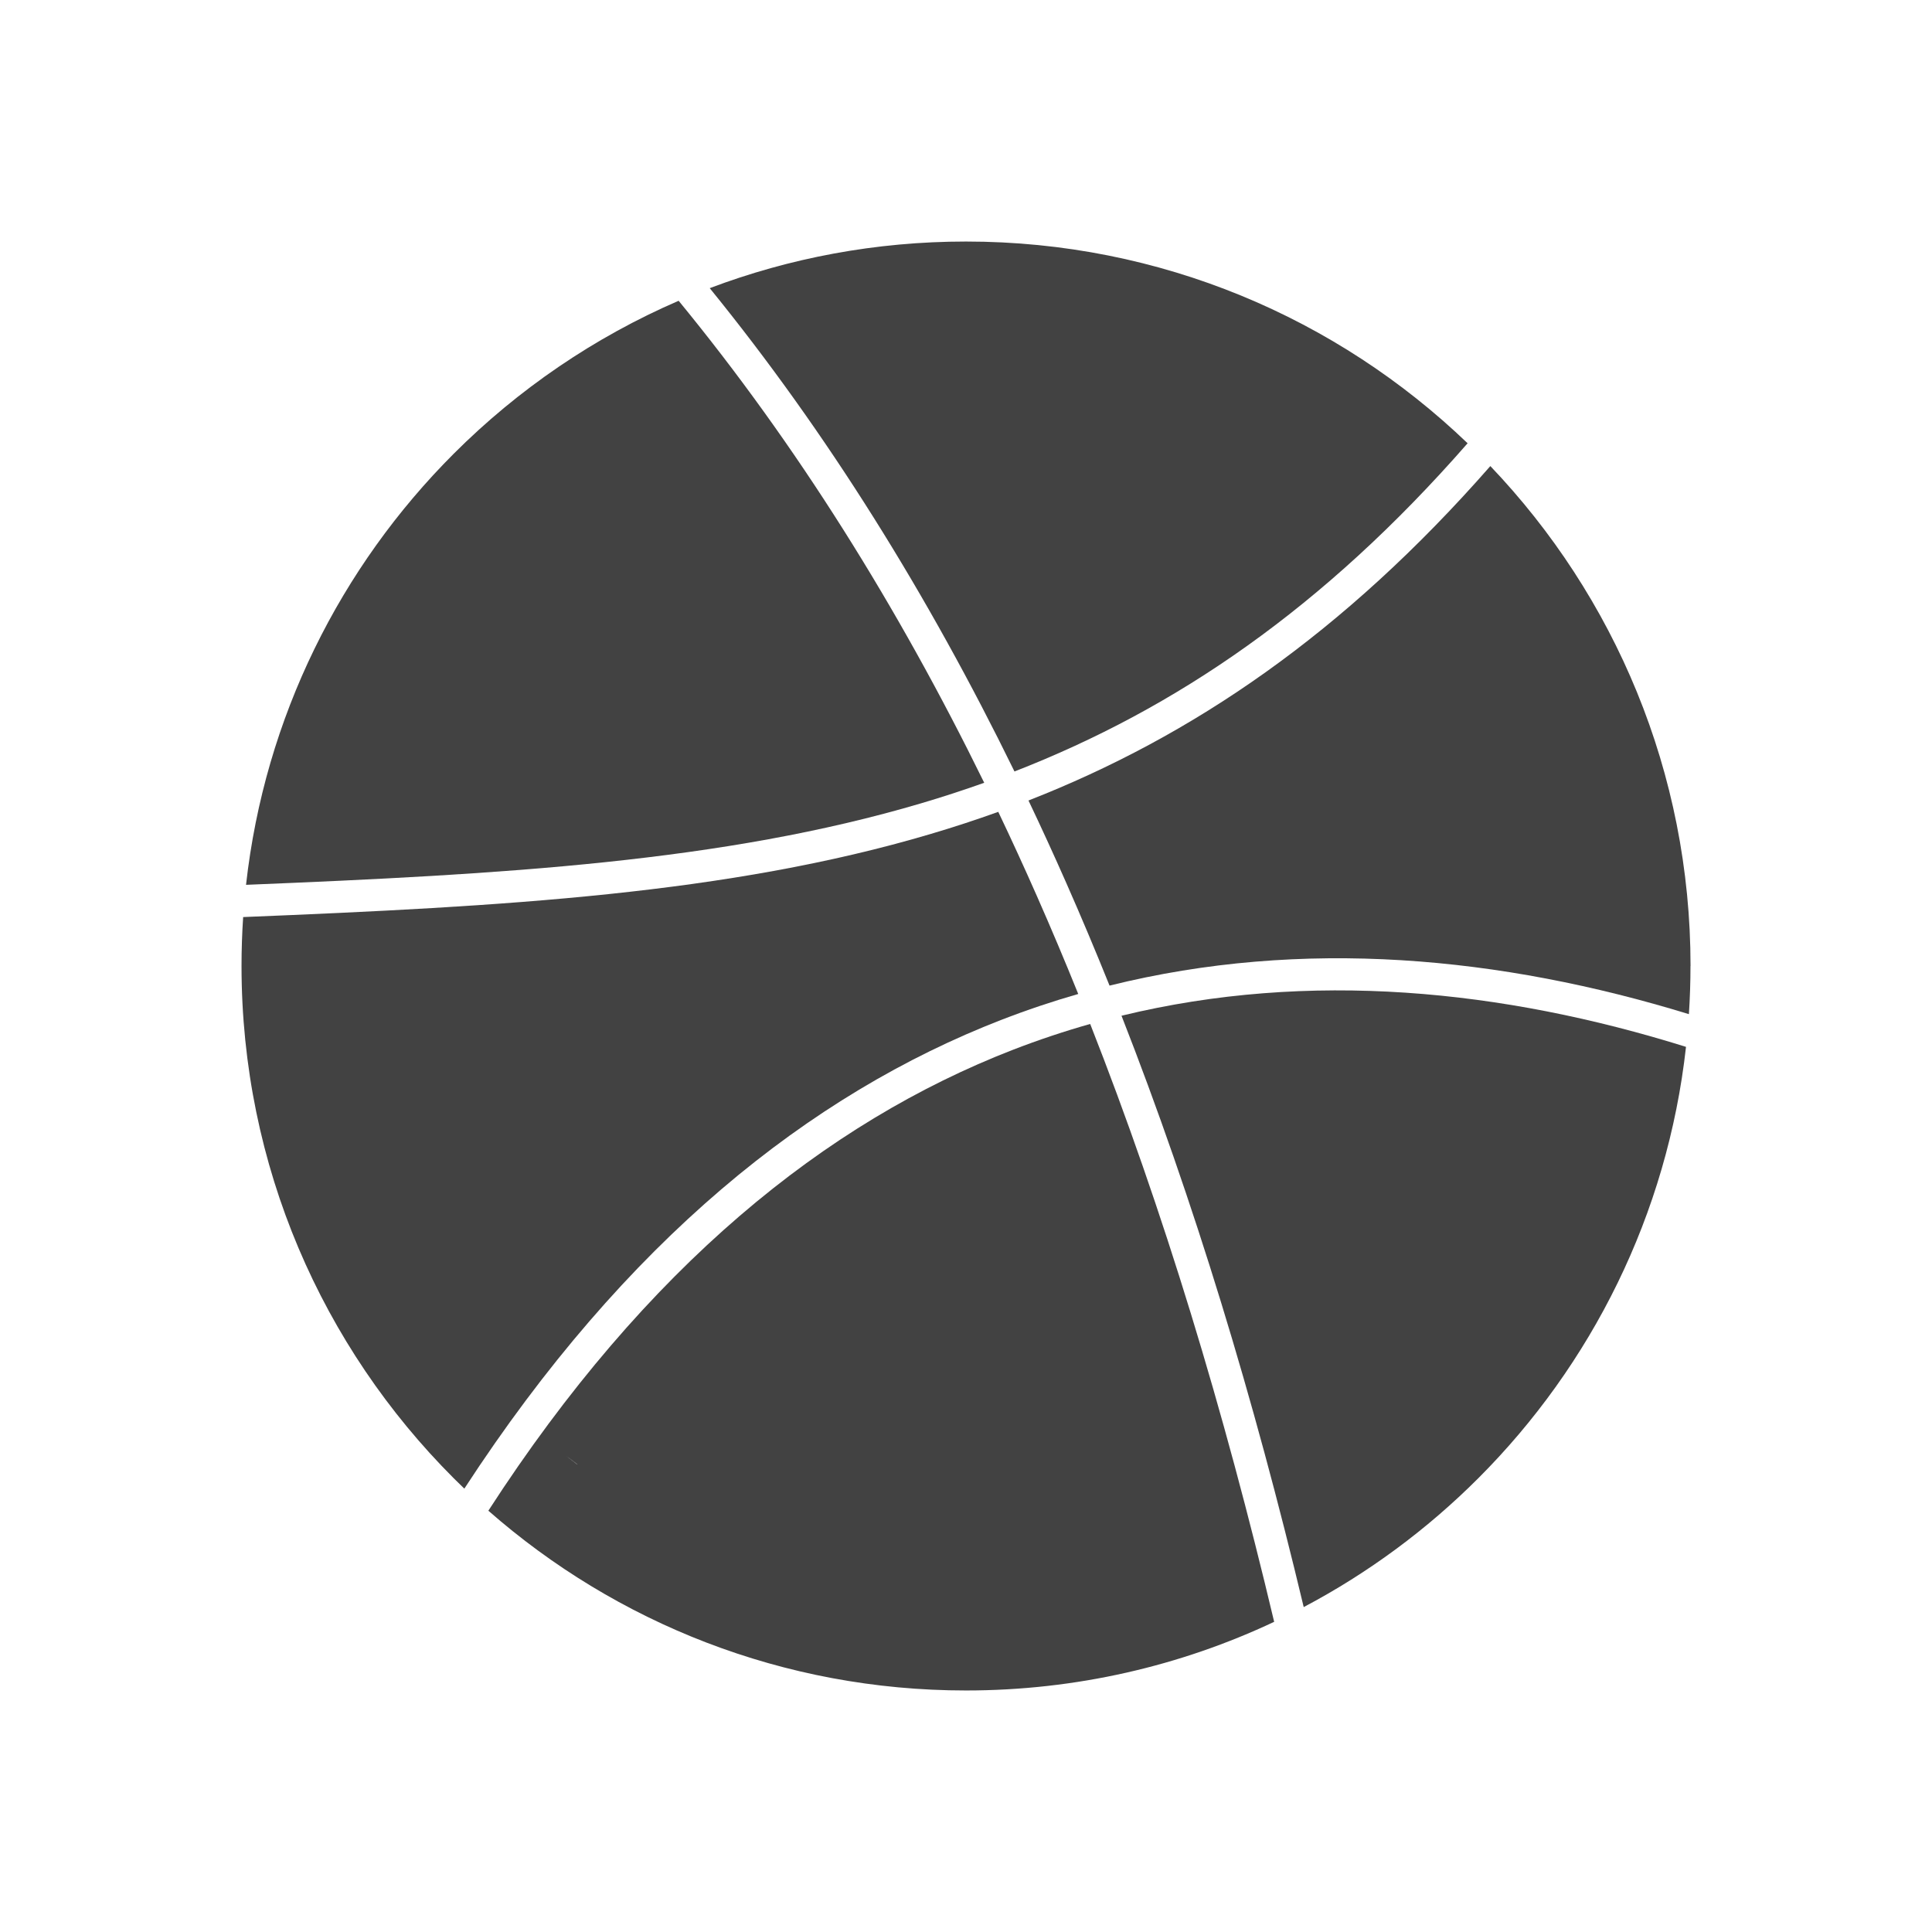 <?xml version="1.0" ?><!DOCTYPE svg  PUBLIC '-//W3C//DTD SVG 1.1//EN'  'http://www.w3.org/Graphics/SVG/1.1/DTD/svg11.dtd'><svg height="2048px" style="shape-rendering:geometricPrecision; text-rendering:geometricPrecision; image-rendering:optimizeQuality; fill-rule:evenodd; clip-rule:evenodd" viewBox="0 0 2048 2048" width="2048px" xml:space="preserve" xmlns="http://www.w3.org/2000/svg" xmlns:xlink="http://www.w3.org/1999/xlink"><defs><style type="text/css">
   <![CDATA[
    .fil1 {fill:none}
    .fil0 {fill:#424242}
   ]]>
  </style></defs><g id="Layer_x0020_1"><g id="_333143736"><path class="fil0" d="M863.415 373.122c-0.665,0.086 -1.239,0.255 -1.814,0.339 1.065,-0.253 1.663,-0.339 1.663,-0.339l0.151 0z" id="_333144480"/><path class="fil0" d="M611.933 1552.46l0.085 -0.236c-4.91,-3.924 -10.328,-7.511 -15.165,-11.519 8.913,7.082 15.08,11.755 15.08,11.755z" id="_333144096"/><path class="fil0" d="M1043.31 829.762c-91.839,-187.34 -198.907,-358.612 -323.929,-510.937 -89.602,38.76 -170.362,94.097 -238.409,162.145 -119.913,119.91 -200.358,279.292 -220.169,456.981 272.478,-11.108 505.803,-24.291 715.821,-86.467 22.478,-6.656 44.701,-13.876 66.688,-21.722z" id="_333144120"/><path class="fil0" d="M1075.39 817.799c170.677,-66.431 327.468,-173.023 480.331,-347.908 -137.988,-132.449 -325.348,-213.856 -531.724,-213.856 -95.639,0 -187.197,17.484 -271.649,49.429 124.647,153.304 231.432,325.005 323.042,512.335z" id="_333144792"/><path class="fil0" d="M1791.97 1024l0 0zm0.067 -0.012c-0.004,-205.435 -80.738,-392.073 -212.218,-529.928 -155.666,177.605 -315.548,286.382 -489.578,354.508 13.742,28.871 27.132,58.104 40.182,87.69 15.733,35.668 30.973,71.849 45.736,108.524 205.049,-50.946 414.913,-30.933 614.141,30.263 1.107,-16.872 1.67,-33.894 1.67,-51.058l0.067 0z" id="_333144216"/><path class="fil0" d="M1099.22 949.987c-13.311,-30.177 -26.976,-59.979 -41.007,-89.395 -23.723,8.537 -47.712,16.365 -71.996,23.555 -214.845,63.607 -451.706,76.736 -728.462,87.98 -1.144,17.141 -1.724,34.439 -1.724,51.87 0,212.033 85.969,404.035 224.956,543.023 3.704,3.704 7.443,7.369 11.222,10.996 170.863,-262.421 365.901,-418.067 569.242,-496.909 27.051,-10.489 54.24,-19.615 81.529,-27.449 -14.143,-35.022 -28.724,-69.585 -43.76,-103.671z" id="_333143760"/><path class="fil0" d="M1350.67 1719.21c-53.092,-223.742 -117.23,-435.913 -195.027,-633.771 -27.436,7.76 -54.758,16.869 -81.926,27.403 -198.143,76.826 -388.63,229.713 -556.032,488.566 135.174,118.63 312.349,190.563 506.314,190.563 116.817,0 227.542,-26.092 326.671,-72.761zm-750.218 -175.658c-1.224,-0.933 -2.428,-1.879 -3.6,-2.849 1.258,0.999 2.461,1.951 3.6,2.849zm11.565 8.67l-0.085 0.236c0,0 -4.548,-3.449 -11.48,-8.907 3.832,2.916 7.844,5.696 11.565,8.67z" id="_333143856"/><path class="fil0" d="M1567.01 1567.02c119.992,-119.993 200.469,-279.502 220.224,-457.301 -194.314,-60.705 -398.919,-81.468 -598.397,-33.005 76.841,196.034 140.393,405.854 193.153,626.863 68.444,-36.136 130.771,-82.309 185.02,-136.558z" id="_333143352"/></g></g><rect class="fil1" height="2048" width="2048"/></svg>